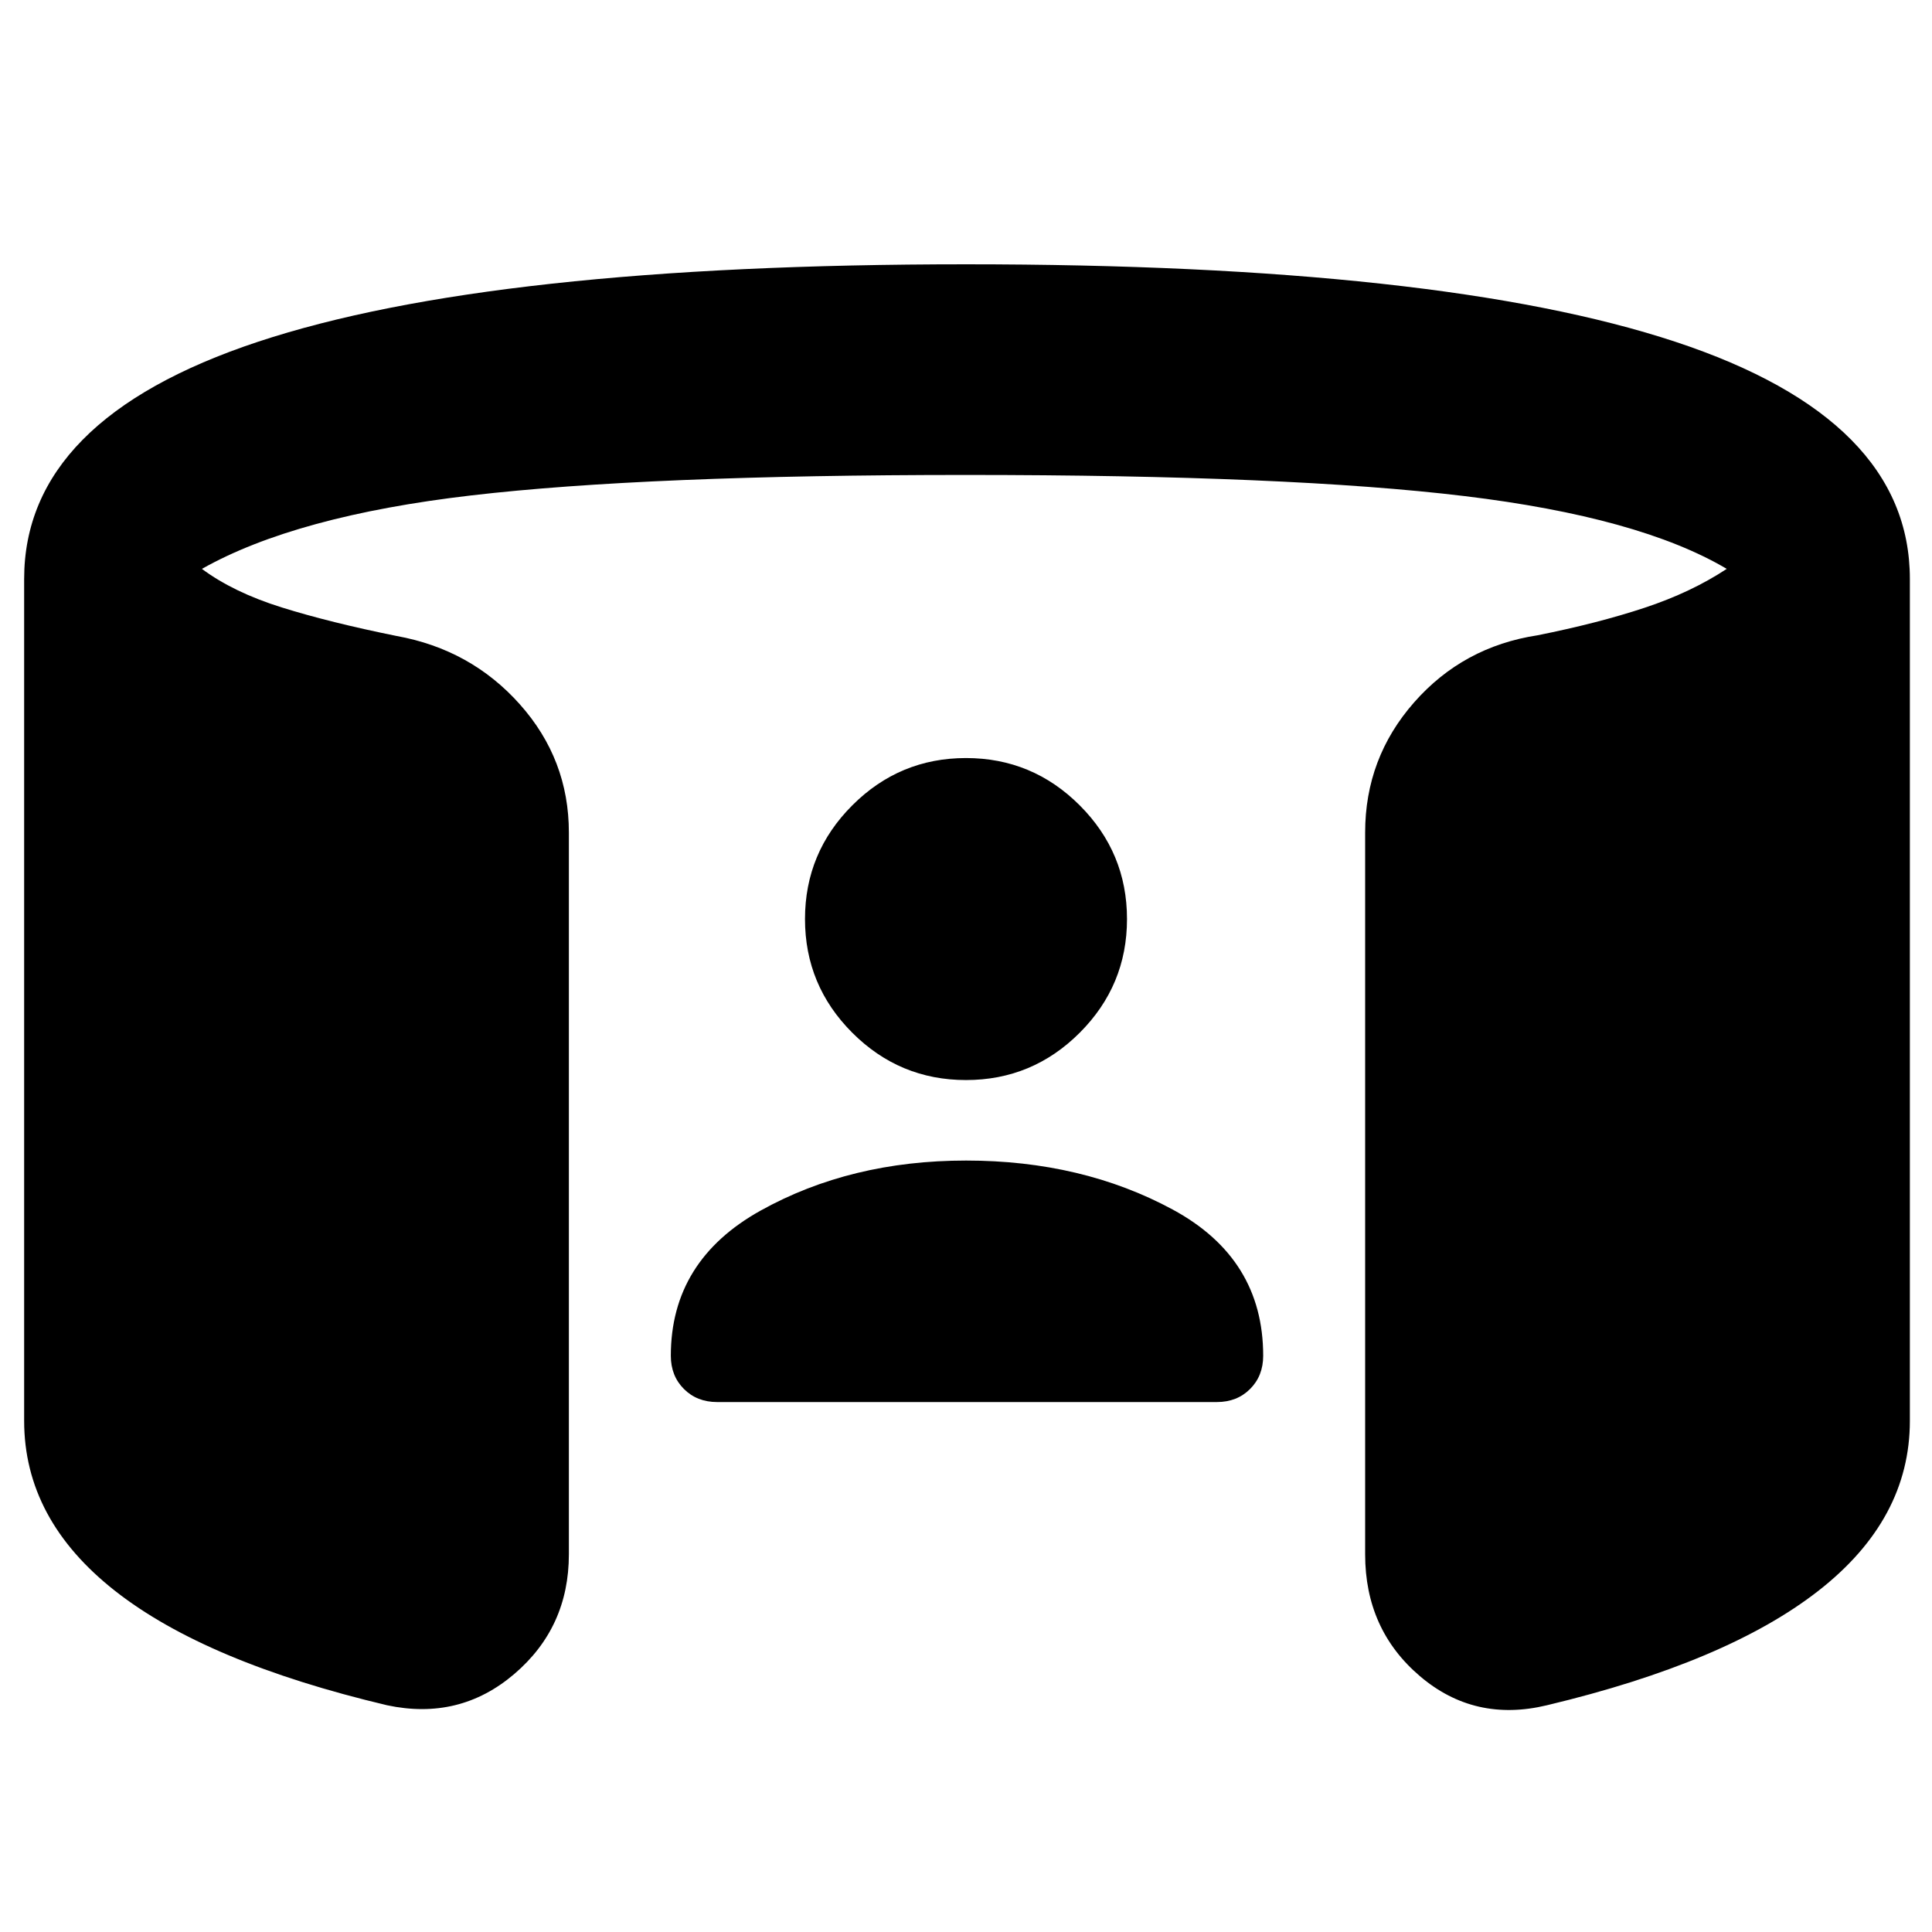 <svg xmlns="http://www.w3.org/2000/svg" height="40" viewBox="0 -960 960 960" width="40"><path d="M480-383.33q57.67 0 102.67 24.33t45 72.67q0 10-6.5 16.5t-16.5 6.5H356.33q-10 0-16.5-6.5t-6.5-16.5q0-47.34 44.67-72.17t102-24.83Zm0-40q-33 0-56.5-23.5t-23.5-56.5q0-33 23.5-56.5t56.5-23.5q33 0 56.5 23.5t23.5 56.5q0 33-23.5 56.5t-56.5 23.5ZM12-254v-418.33q0-79.34 116.17-117.84 116.16-38.5 351.83-38.5 236 0 352.5 38.5T949-672.33V-254q0 49-45.5 84.5t-134.83 56.83q-36 8.67-63.17-14.5-27.17-23.16-27.17-60.5v-358.66q0-37 24.34-64.67Q727-638.67 764-644.33q30-6 53.17-13.67 23.16-7.67 40.83-19.33Q814.67-703 727.67-713.5 640.67-724 480-724q-158.67 0-245.83 10.17-87.17 10.16-133.84 36.5Q116-665.67 140-658.17T197-644q37 6.67 61.33 34 24.34 27.33 24.34 63.67v358.66q0 36.34-27.17 59.5-27.17 23.17-63.17 15.5-90-21.33-135.16-56.83Q12-205 12-254Z"/></svg>
